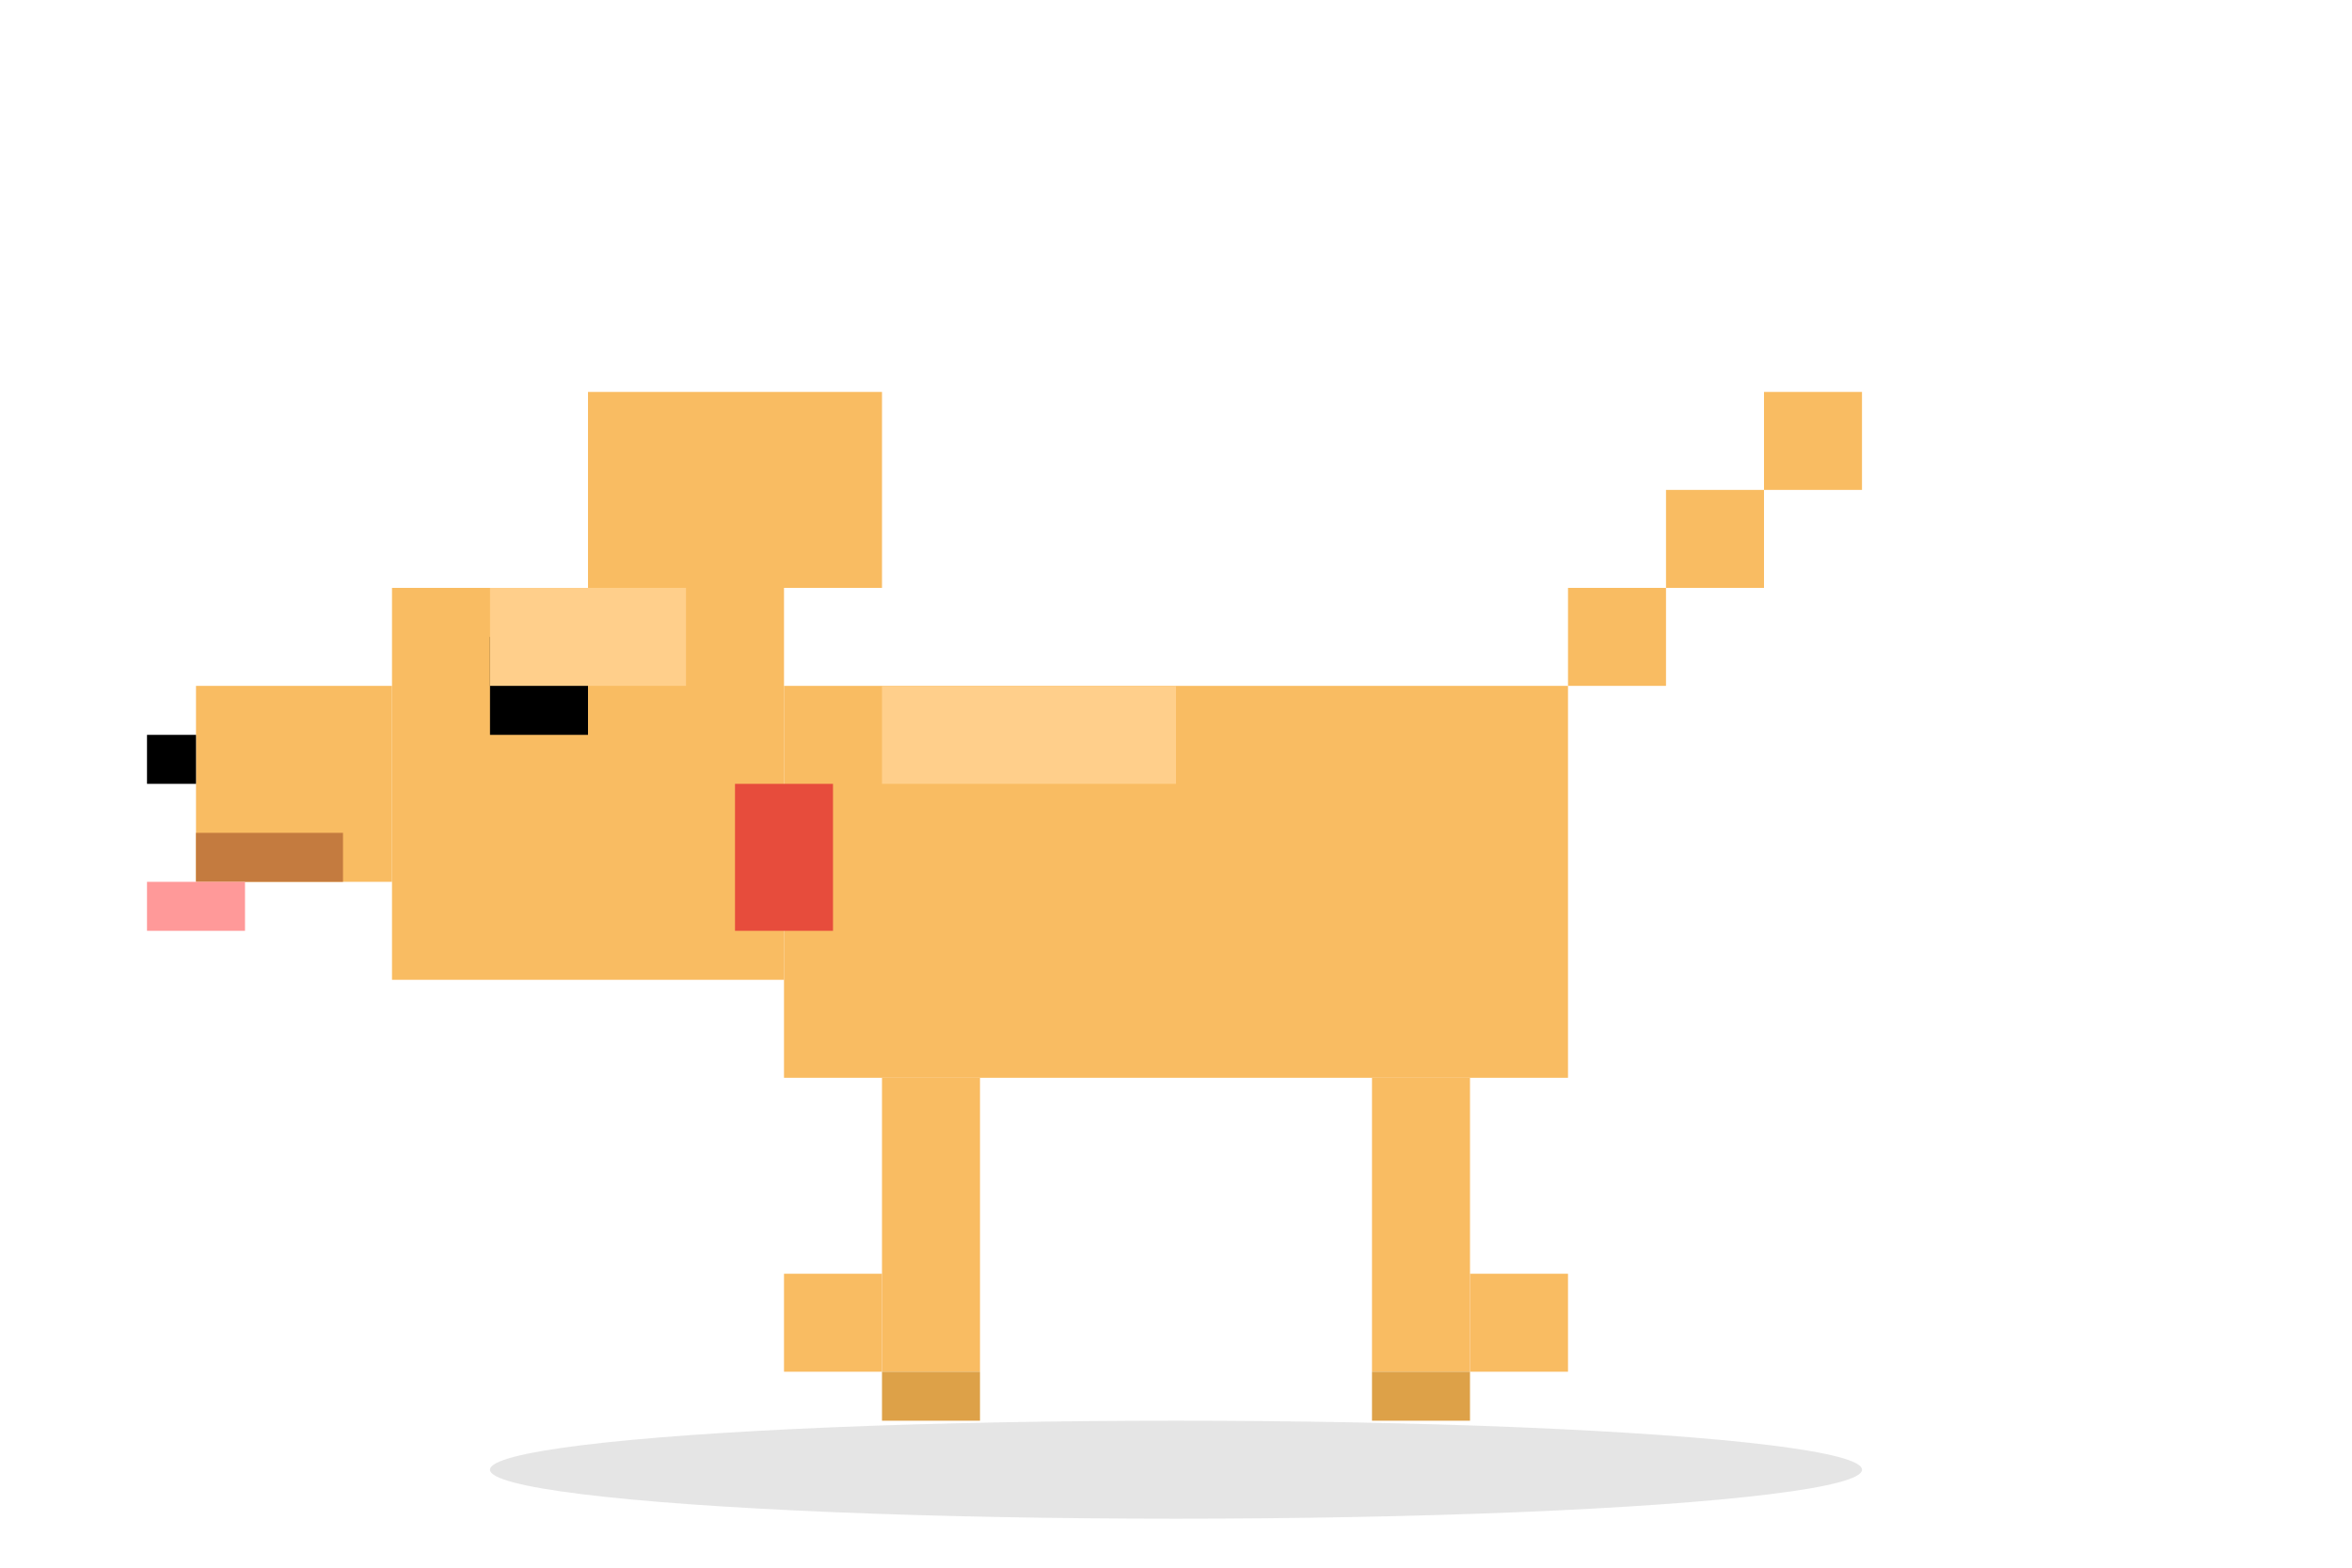 <svg xmlns="http://www.w3.org/2000/svg" xmlns:xlink="http://www.w3.org/1999/xlink" viewBox="0 0 240 160">
  <!-- Background (optional) -->
  <rect width="240" height="160" fill="#f0f0f0" opacity="0"/>
  
  <!-- 8-bit pixel side view golden retriever -->
  
  <!-- Body -->
  <rect x="80" y="70" width="80" height="40" fill="#F9BC62"/>
  
  <!-- Legs -->
  <rect x="90" y="110" width="10" height="30" fill="#F9BC62"/>
  <rect x="140" y="110" width="10" height="30" fill="#F9BC62"/>
  <rect x="80" y="130" width="10" height="10" fill="#F9BC62"/>
  <rect x="150" y="130" width="10" height="10" fill="#F9BC62"/>
  
  <!-- Head -->
  <rect x="40" y="60" width="40" height="40" fill="#F9BC62"/>
  
  <!-- Snout -->
  <rect x="20" y="70" width="20" height="20" fill="#F9BC62"/>
  
  <!-- Ear -->
  <rect x="60" y="40" width="30" height="20" fill="#F9BC62"/>
  
  <!-- Eye -->
  <rect x="50" y="65" width="10" height="10" fill="#000000"/>
  
  <!-- Nose -->
  <rect x="15" y="75" width="5" height="5" fill="#000000"/>
  
  <!-- Mouth with tongue out -->
  <rect x="20" y="85" width="15" height="5" fill="#C47B3F"/>
  <rect x="15" y="90" width="10" height="5" fill="#FF9999"/>
  
  <!-- Collar -->
  <rect x="75" y="80" width="10" height="15" fill="#E74C3C"/>
  
  <!-- Tail Group (for animation) -->
  <g>
    <g id="tail">
      <rect x="160" y="60" width="10" height="10" fill="#F9BC62"/>
      <rect x="170" y="50" width="10" height="10" fill="#F9BC62"/>
      <rect x="180" y="40" width="10" height="10" fill="#F9BC62"/>
    </g>
    
    <!-- Animation for the tail -->
    <animateTransform
      xlink:href="#tail"
      attributeName="transform"
      type="rotate"
      values="0 160 65; 15 160 65; 0 160 65; -15 160 65; 0 160 65"
      dur="0.8s"
      repeatCount="indefinite"
    />
  </g>
  
  <!-- Highlights in fur -->
  <rect x="50" y="60" width="20" height="10" fill="#FFCF8B"/>
  <rect x="90" y="70" width="30" height="10" fill="#FFCF8B"/>
  
  <!-- Paws -->
  <rect x="90" y="140" width="10" height="5" fill="#DDA148"/>
  <rect x="140" y="140" width="10" height="5" fill="#DDA148"/>
  
  <!-- Optional: Ground shadow -->
  <ellipse cx="120" cy="150" rx="70" ry="5" fill="#CCCCCC" opacity="0.5"/>
</svg>
